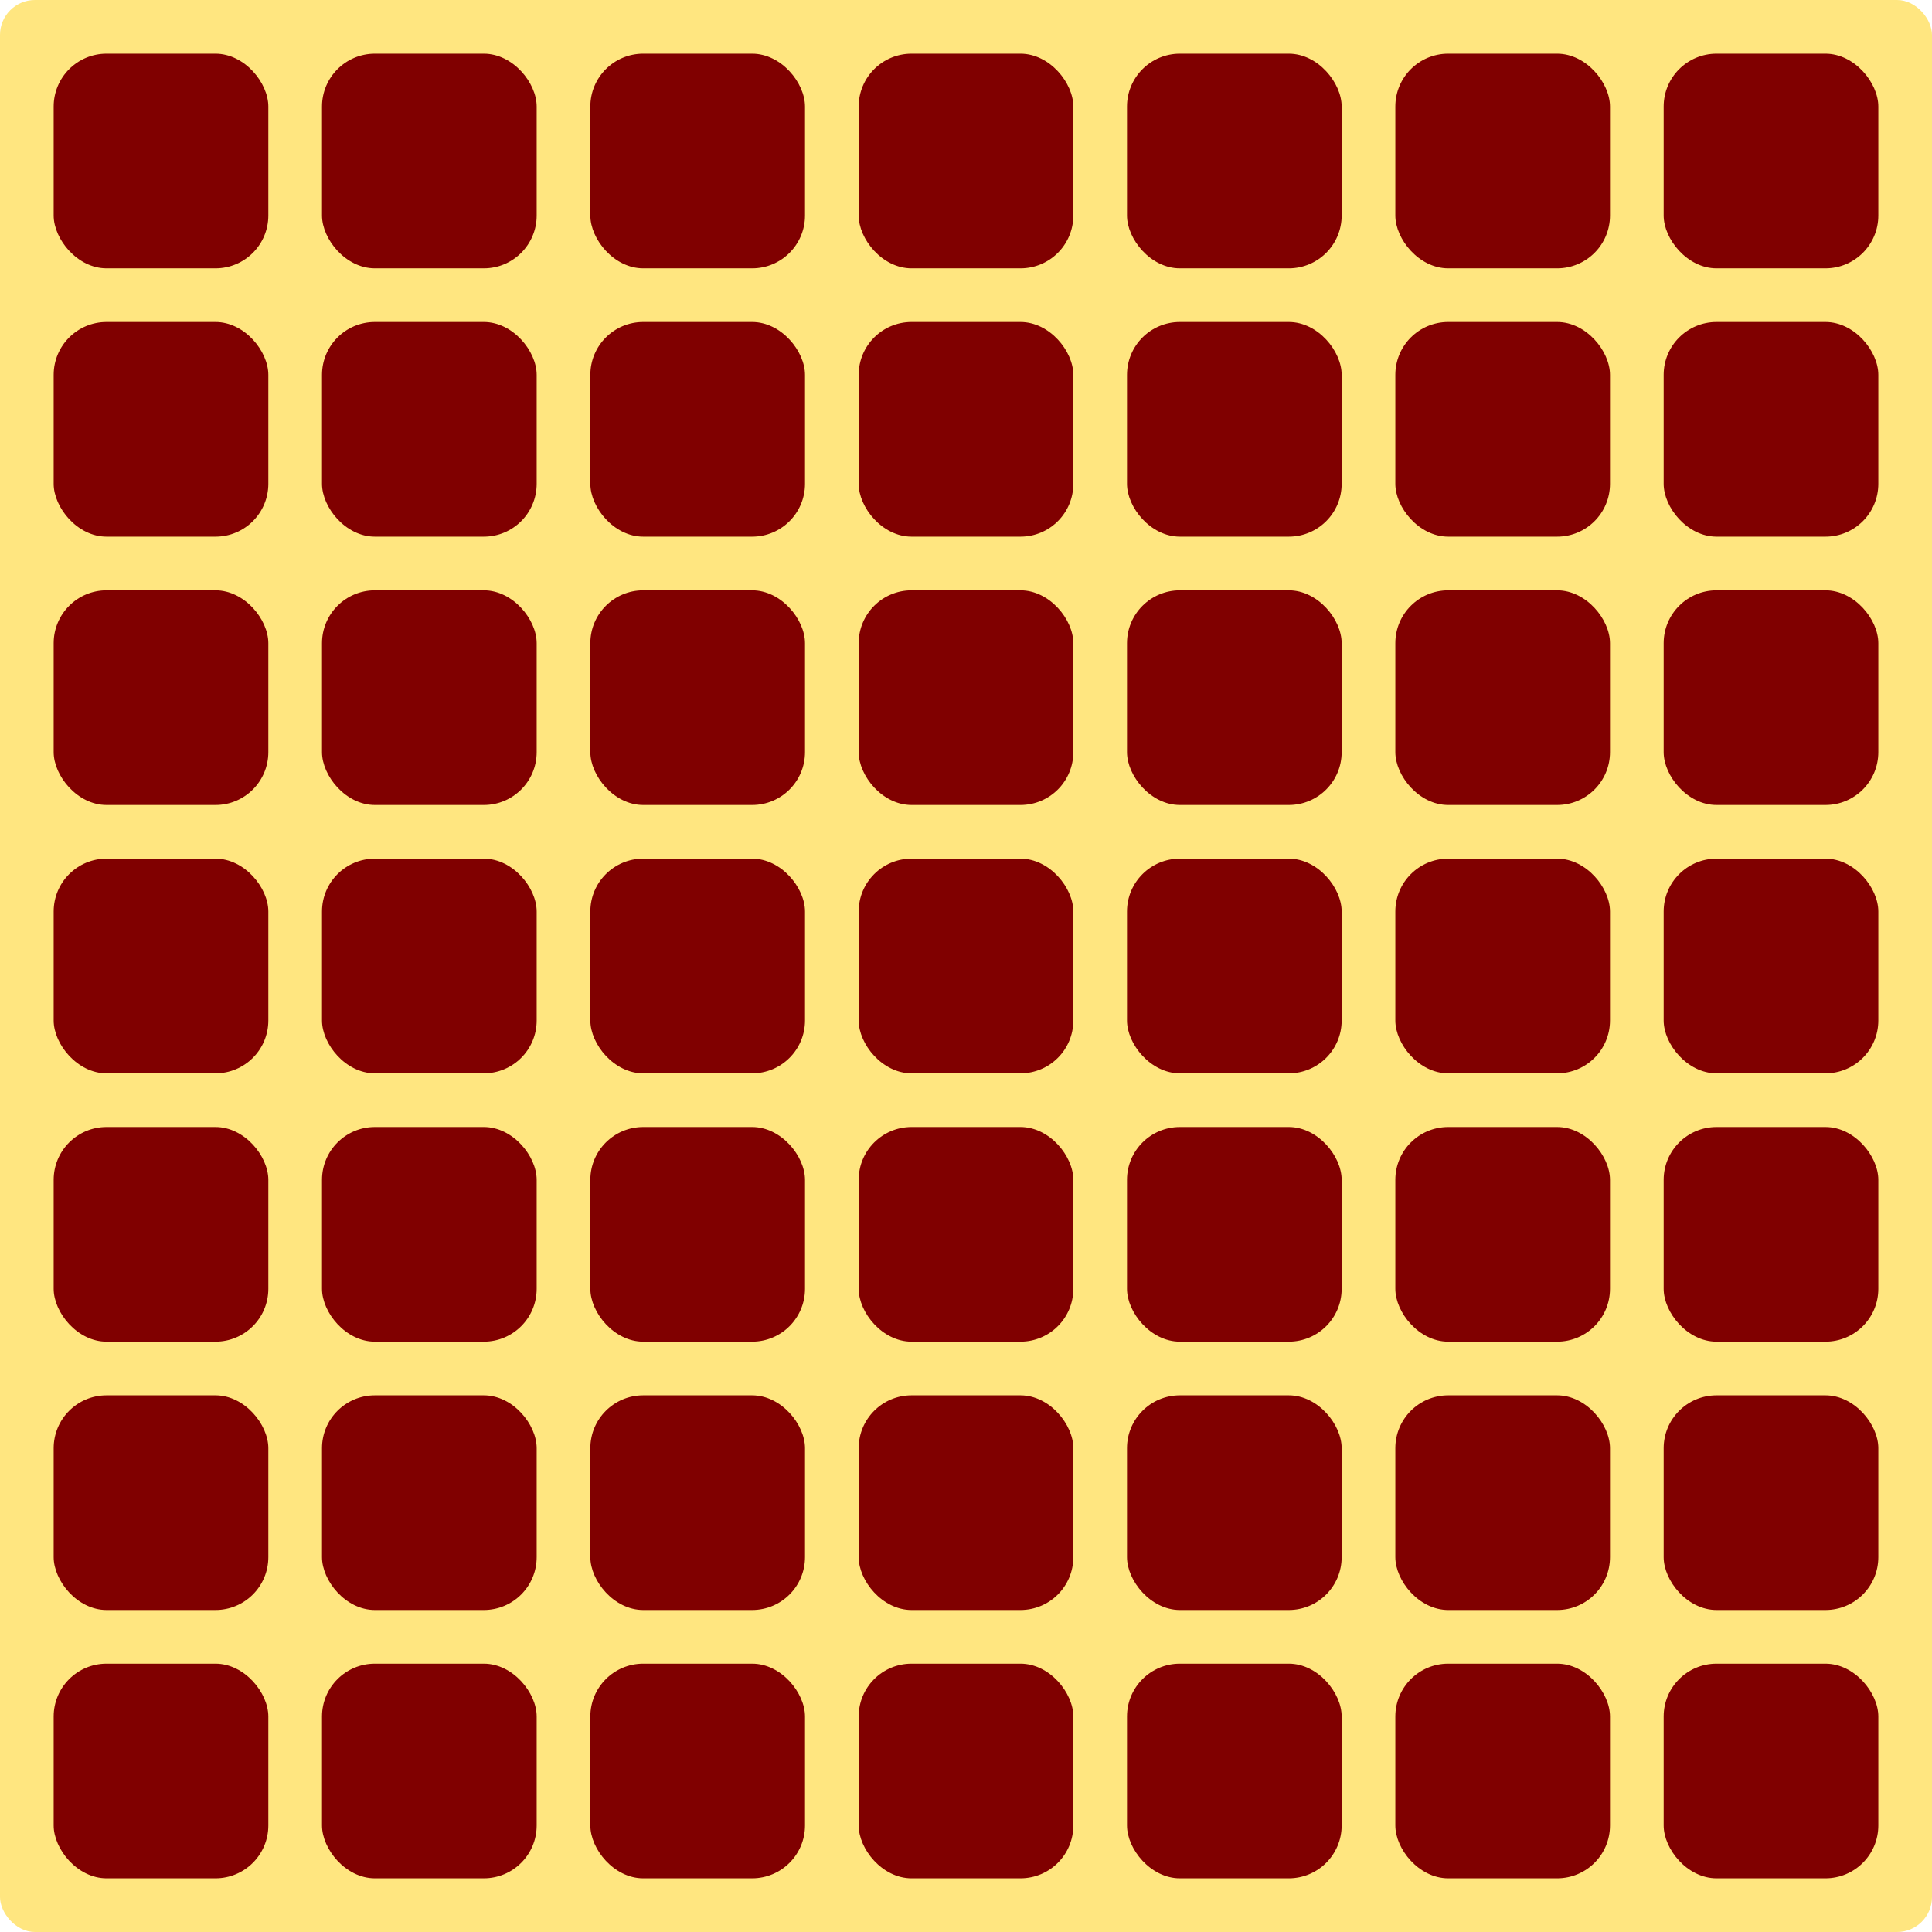 <?xml version="1.0" encoding="UTF-8" standalone="no"?>
<!-- Created with Inkscape (http://www.inkscape.org/) -->

<svg
   xmlns:dc="http://purl.org/dc/elements/1.1/"
   xmlns:cc="http://creativecommons.org/ns#"
   xmlns:rdf="http://www.w3.org/1999/02/22-rdf-syntax-ns#"
   xmlns:svg="http://www.w3.org/2000/svg"
   xmlns="http://www.w3.org/2000/svg"
   xmlns:sodipodi="http://sodipodi.sourceforge.net/DTD/sodipodi-0.dtd"
   xmlns:inkscape="http://www.inkscape.org/namespaces/inkscape"
   width="72mm"
   height="72mm"
   viewBox="0 0 72 72"
   version="1.1"
   id="svg8"
   inkscape:version="0.92.3 (2405546, 2018-03-11)"
   sodipodi:docname="muscle_fibers_grid.svg">
  <defs
     id="defs2" />
  <sodipodi:namedview
     id="base"
     pagecolor="#ffffff"
     bordercolor="#666666"
     borderopacity="1.0"
     inkscape:pageopacity="0.0"
     inkscape:pageshadow="2"
     inkscape:zoom="1.4"
     inkscape:cx="146.30821"
     inkscape:cy="105.34351"
     inkscape:document-units="mm"
     inkscape:current-layer="layer1"
     showgrid="true"
     inkscape:snap-bbox="true"
     inkscape:bbox-paths="true"
     inkscape:snap-bbox-midpoints="true"
     fit-margin-top="0"
     fit-margin-left="0"
     fit-margin-right="0"
     fit-margin-bottom="0"
     inkscape:window-width="1920"
     inkscape:window-height="1053"
     inkscape:window-x="0"
     inkscape:window-y="0"
     inkscape:window-maximized="1">
    <inkscape:grid
       type="xygrid"
       id="grid817"
       originx="-34"
       originy="-214" />
  </sodipodi:namedview>
  <g
     inkscape:label="Layer 1"
     inkscape:groupmode="layer"
     id="layer1"
     transform="translate(-34,-11)">
    <rect
       style="opacity:1;fill:#ffe680;fill-opacity:1;fill-rule:nonzero;stroke:none;stroke-width:0.5;stroke-linecap:round;stroke-linejoin:bevel;stroke-miterlimit:4;stroke-dasharray:none;stroke-dashoffset:0;stroke-opacity:1;paint-order:fill markers stroke"
       id="rect1228"
       width="72"
       height="72"
       x="34"
       y="11"
       ry="1.303" />
    <rect
       ry="1.97"
       y="73"
       x="36"
       height="8"
       width="8"
       id="rect888"
       style="opacity:1;fill:#800000;fill-opacity:1;fill-rule:nonzero;stroke:none;stroke-width:0.756;stroke-linecap:round;stroke-linejoin:bevel;stroke-miterlimit:4;stroke-dasharray:none;stroke-dashoffset:0;stroke-opacity:1;paint-order:fill markers stroke" />
    <rect
       style="opacity:1;fill:#800000;fill-opacity:1;fill-rule:nonzero;stroke:none;stroke-width:0.756;stroke-linecap:round;stroke-linejoin:bevel;stroke-miterlimit:4;stroke-dasharray:none;stroke-dashoffset:0;stroke-opacity:1;paint-order:fill markers stroke"
       id="rect890"
       width="8"
       height="8"
       x="46"
       y="73"
       ry="1.97" />
    <rect
       style="opacity:1;fill:#800000;fill-opacity:1;fill-rule:nonzero;stroke:none;stroke-width:0.756;stroke-linecap:round;stroke-linejoin:bevel;stroke-miterlimit:4;stroke-dasharray:none;stroke-dashoffset:0;stroke-opacity:1;paint-order:fill markers stroke"
       id="rect892"
       width="8"
       height="8"
       x="56"
       y="73"
       ry="1.97" />
    <rect
       ry="1.97"
       y="73"
       x="66"
       height="8"
       width="8"
       id="rect894"
       style="opacity:1;fill:#800000;fill-opacity:1;fill-rule:nonzero;stroke:none;stroke-width:0.756;stroke-linecap:round;stroke-linejoin:bevel;stroke-miterlimit:4;stroke-dasharray:none;stroke-dashoffset:0;stroke-opacity:1;paint-order:fill markers stroke" />
    <rect
       style="opacity:1;fill:#800000;fill-opacity:1;fill-rule:nonzero;stroke:none;stroke-width:0.756;stroke-linecap:round;stroke-linejoin:bevel;stroke-miterlimit:4;stroke-dasharray:none;stroke-dashoffset:0;stroke-opacity:1;paint-order:fill markers stroke"
       id="rect896"
       width="8"
       height="8"
       x="76"
       y="73"
       ry="1.97" />
    <rect
       ry="1.97"
       y="73"
       x="86"
       height="8"
       width="8"
       id="rect898"
       style="opacity:1;fill:#800000;fill-opacity:1;fill-rule:nonzero;stroke:none;stroke-width:0.756;stroke-linecap:round;stroke-linejoin:bevel;stroke-miterlimit:4;stroke-dasharray:none;stroke-dashoffset:0;stroke-opacity:1;paint-order:fill markers stroke" />
    <rect
       ry="1.97"
       y="73"
       x="96"
       height="8"
       width="8"
       id="rect900"
       style="opacity:1;fill:#800000;fill-opacity:1;fill-rule:nonzero;stroke:none;stroke-width:0.756;stroke-linecap:round;stroke-linejoin:bevel;stroke-miterlimit:4;stroke-dasharray:none;stroke-dashoffset:0;stroke-opacity:1;paint-order:fill markers stroke" />
    <rect
       style="opacity:1;fill:#800000;fill-opacity:1;fill-rule:nonzero;stroke:none;stroke-width:0.756;stroke-linecap:round;stroke-linejoin:bevel;stroke-miterlimit:4;stroke-dasharray:none;stroke-dashoffset:0;stroke-opacity:1;paint-order:fill markers stroke"
       id="rect908"
       width="8"
       height="8"
       x="36"
       y="63"
       ry="1.97" />
    <rect
       ry="1.97"
       y="63"
       x="46"
       height="8"
       width="8"
       id="rect910"
       style="opacity:1;fill:#800000;fill-opacity:1;fill-rule:nonzero;stroke:none;stroke-width:0.756;stroke-linecap:round;stroke-linejoin:bevel;stroke-miterlimit:4;stroke-dasharray:none;stroke-dashoffset:0;stroke-opacity:1;paint-order:fill markers stroke" />
    <rect
       ry="1.97"
       y="63"
       x="56"
       height="8"
       width="8"
       id="rect912"
       style="opacity:1;fill:#800000;fill-opacity:1;fill-rule:nonzero;stroke:none;stroke-width:0.756;stroke-linecap:round;stroke-linejoin:bevel;stroke-miterlimit:4;stroke-dasharray:none;stroke-dashoffset:0;stroke-opacity:1;paint-order:fill markers stroke" />
    <rect
       style="opacity:1;fill:#800000;fill-opacity:1;fill-rule:nonzero;stroke:none;stroke-width:0.756;stroke-linecap:round;stroke-linejoin:bevel;stroke-miterlimit:4;stroke-dasharray:none;stroke-dashoffset:0;stroke-opacity:1;paint-order:fill markers stroke"
       id="rect914"
       width="8"
       height="8"
       x="66"
       y="63"
       ry="1.97" />
    <rect
       ry="1.97"
       y="63"
       x="76"
       height="8"
       width="8"
       id="rect916"
       style="opacity:1;fill:#800000;fill-opacity:1;fill-rule:nonzero;stroke:none;stroke-width:0.756;stroke-linecap:round;stroke-linejoin:bevel;stroke-miterlimit:4;stroke-dasharray:none;stroke-dashoffset:0;stroke-opacity:1;paint-order:fill markers stroke" />
    <rect
       style="opacity:1;fill:#800000;fill-opacity:1;fill-rule:nonzero;stroke:none;stroke-width:0.756;stroke-linecap:round;stroke-linejoin:bevel;stroke-miterlimit:4;stroke-dasharray:none;stroke-dashoffset:0;stroke-opacity:1;paint-order:fill markers stroke"
       id="rect918"
       width="8"
       height="8"
       x="86"
       y="63"
       ry="1.97" />
    <rect
       style="opacity:1;fill:#800000;fill-opacity:1;fill-rule:nonzero;stroke:none;stroke-width:0.756;stroke-linecap:round;stroke-linejoin:bevel;stroke-miterlimit:4;stroke-dasharray:none;stroke-dashoffset:0;stroke-opacity:1;paint-order:fill markers stroke"
       id="rect920"
       width="8"
       height="8"
       x="96"
       y="63"
       ry="1.97" />
    <rect
       ry="1.97"
       y="53"
       x="36"
       height="8"
       width="8"
       id="rect974"
       style="opacity:1;fill:#800000;fill-opacity:1;fill-rule:nonzero;stroke:none;stroke-width:0.756;stroke-linecap:round;stroke-linejoin:bevel;stroke-miterlimit:4;stroke-dasharray:none;stroke-dashoffset:0;stroke-opacity:1;paint-order:fill markers stroke" />
    <rect
       style="opacity:1;fill:#800000;fill-opacity:1;fill-rule:nonzero;stroke:none;stroke-width:0.756;stroke-linecap:round;stroke-linejoin:bevel;stroke-miterlimit:4;stroke-dasharray:none;stroke-dashoffset:0;stroke-opacity:1;paint-order:fill markers stroke"
       id="rect976"
       width="8"
       height="8"
       x="46"
       y="53"
       ry="1.97" />
    <rect
       style="opacity:1;fill:#800000;fill-opacity:1;fill-rule:nonzero;stroke:none;stroke-width:0.756;stroke-linecap:round;stroke-linejoin:bevel;stroke-miterlimit:4;stroke-dasharray:none;stroke-dashoffset:0;stroke-opacity:1;paint-order:fill markers stroke"
       id="rect978"
       width="8"
       height="8"
       x="56"
       y="53"
       ry="1.97" />
    <rect
       ry="1.97"
       y="53"
       x="66"
       height="8"
       width="8"
       id="rect980"
       style="opacity:1;fill:#800000;fill-opacity:1;fill-rule:nonzero;stroke:none;stroke-width:0.756;stroke-linecap:round;stroke-linejoin:bevel;stroke-miterlimit:4;stroke-dasharray:none;stroke-dashoffset:0;stroke-opacity:1;paint-order:fill markers stroke" />
    <rect
       style="opacity:1;fill:#800000;fill-opacity:1;fill-rule:nonzero;stroke:none;stroke-width:0.756;stroke-linecap:round;stroke-linejoin:bevel;stroke-miterlimit:4;stroke-dasharray:none;stroke-dashoffset:0;stroke-opacity:1;paint-order:fill markers stroke"
       id="rect982"
       width="8"
       height="8"
       x="76"
       y="53"
       ry="1.97" />
    <rect
       ry="1.97"
       y="53"
       x="86"
       height="8"
       width="8"
       id="rect984"
       style="opacity:1;fill:#800000;fill-opacity:1;fill-rule:nonzero;stroke:none;stroke-width:0.756;stroke-linecap:round;stroke-linejoin:bevel;stroke-miterlimit:4;stroke-dasharray:none;stroke-dashoffset:0;stroke-opacity:1;paint-order:fill markers stroke" />
    <rect
       ry="1.97"
       y="53"
       x="96"
       height="8"
       width="8"
       id="rect986"
       style="opacity:1;fill:#800000;fill-opacity:1;fill-rule:nonzero;stroke:none;stroke-width:0.756;stroke-linecap:round;stroke-linejoin:bevel;stroke-miterlimit:4;stroke-dasharray:none;stroke-dashoffset:0;stroke-opacity:1;paint-order:fill markers stroke" />
    <rect
       style="opacity:1;fill:#800000;fill-opacity:1;fill-rule:nonzero;stroke:none;stroke-width:0.756;stroke-linecap:round;stroke-linejoin:bevel;stroke-miterlimit:4;stroke-dasharray:none;stroke-dashoffset:0;stroke-opacity:1;paint-order:fill markers stroke"
       id="rect994"
       width="8"
       height="8"
       x="36"
       y="43"
       ry="1.97" />
    <rect
       ry="1.97"
       y="43"
       x="46"
       height="8"
       width="8"
       id="rect996"
       style="opacity:1;fill:#800000;fill-opacity:1;fill-rule:nonzero;stroke:none;stroke-width:0.756;stroke-linecap:round;stroke-linejoin:bevel;stroke-miterlimit:4;stroke-dasharray:none;stroke-dashoffset:0;stroke-opacity:1;paint-order:fill markers stroke" />
    <rect
       ry="1.97"
       y="43"
       x="56"
       height="8"
       width="8"
       id="rect998"
       style="opacity:1;fill:#800000;fill-opacity:1;fill-rule:nonzero;stroke:none;stroke-width:0.756;stroke-linecap:round;stroke-linejoin:bevel;stroke-miterlimit:4;stroke-dasharray:none;stroke-dashoffset:0;stroke-opacity:1;paint-order:fill markers stroke" />
    <rect
       style="opacity:1;fill:#800000;fill-opacity:1;fill-rule:nonzero;stroke:none;stroke-width:0.756;stroke-linecap:round;stroke-linejoin:bevel;stroke-miterlimit:4;stroke-dasharray:none;stroke-dashoffset:0;stroke-opacity:1;paint-order:fill markers stroke"
       id="rect1000"
       width="8"
       height="8"
       x="66"
       y="43"
       ry="1.97" />
    <rect
       ry="1.97"
       y="43"
       x="76"
       height="8"
       width="8"
       id="rect1002"
       style="opacity:1;fill:#800000;fill-opacity:1;fill-rule:nonzero;stroke:none;stroke-width:0.756;stroke-linecap:round;stroke-linejoin:bevel;stroke-miterlimit:4;stroke-dasharray:none;stroke-dashoffset:0;stroke-opacity:1;paint-order:fill markers stroke" />
    <rect
       style="opacity:1;fill:#800000;fill-opacity:1;fill-rule:nonzero;stroke:none;stroke-width:0.756;stroke-linecap:round;stroke-linejoin:bevel;stroke-miterlimit:4;stroke-dasharray:none;stroke-dashoffset:0;stroke-opacity:1;paint-order:fill markers stroke"
       id="rect1004"
       width="8"
       height="8"
       x="86"
       y="43"
       ry="1.97" />
    <rect
       style="opacity:1;fill:#800000;fill-opacity:1;fill-rule:nonzero;stroke:none;stroke-width:0.756;stroke-linecap:round;stroke-linejoin:bevel;stroke-miterlimit:4;stroke-dasharray:none;stroke-dashoffset:0;stroke-opacity:1;paint-order:fill markers stroke"
       id="rect1006"
       width="8"
       height="8"
       x="96"
       y="43"
       ry="1.97" />
    <rect
       style="opacity:1;fill:#800000;fill-opacity:1;fill-rule:nonzero;stroke:none;stroke-width:0.756;stroke-linecap:round;stroke-linejoin:bevel;stroke-miterlimit:4;stroke-dasharray:none;stroke-dashoffset:0;stroke-opacity:1;paint-order:fill markers stroke"
       id="rect1016"
       width="8"
       height="8"
       x="36"
       y="33"
       ry="1.97" />
    <rect
       ry="1.97"
       y="33"
       x="46"
       height="8"
       width="8"
       id="rect1018"
       style="opacity:1;fill:#800000;fill-opacity:1;fill-rule:nonzero;stroke:none;stroke-width:0.756;stroke-linecap:round;stroke-linejoin:bevel;stroke-miterlimit:4;stroke-dasharray:none;stroke-dashoffset:0;stroke-opacity:1;paint-order:fill markers stroke" />
    <rect
       ry="1.97"
       y="33"
       x="56"
       height="8"
       width="8"
       id="rect1020"
       style="opacity:1;fill:#800000;fill-opacity:1;fill-rule:nonzero;stroke:none;stroke-width:0.756;stroke-linecap:round;stroke-linejoin:bevel;stroke-miterlimit:4;stroke-dasharray:none;stroke-dashoffset:0;stroke-opacity:1;paint-order:fill markers stroke" />
    <rect
       style="opacity:1;fill:#800000;fill-opacity:1;fill-rule:nonzero;stroke:none;stroke-width:0.756;stroke-linecap:round;stroke-linejoin:bevel;stroke-miterlimit:4;stroke-dasharray:none;stroke-dashoffset:0;stroke-opacity:1;paint-order:fill markers stroke"
       id="rect1022"
       width="8"
       height="8"
       x="66"
       y="33"
       ry="1.97" />
    <rect
       ry="1.97"
       y="33"
       x="76"
       height="8"
       width="8"
       id="rect1024"
       style="opacity:1;fill:#800000;fill-opacity:1;fill-rule:nonzero;stroke:none;stroke-width:0.756;stroke-linecap:round;stroke-linejoin:bevel;stroke-miterlimit:4;stroke-dasharray:none;stroke-dashoffset:0;stroke-opacity:1;paint-order:fill markers stroke" />
    <rect
       style="opacity:1;fill:#800000;fill-opacity:1;fill-rule:nonzero;stroke:none;stroke-width:0.756;stroke-linecap:round;stroke-linejoin:bevel;stroke-miterlimit:4;stroke-dasharray:none;stroke-dashoffset:0;stroke-opacity:1;paint-order:fill markers stroke"
       id="rect1026"
       width="8"
       height="8"
       x="86"
       y="33"
       ry="1.97" />
    <rect
       style="opacity:1;fill:#800000;fill-opacity:1;fill-rule:nonzero;stroke:none;stroke-width:0.756;stroke-linecap:round;stroke-linejoin:bevel;stroke-miterlimit:4;stroke-dasharray:none;stroke-dashoffset:0;stroke-opacity:1;paint-order:fill markers stroke"
       id="rect1028"
       width="8"
       height="8"
       x="96"
       y="33"
       ry="1.97" />
    <rect
       ry="1.97"
       y="23"
       x="36"
       height="8"
       width="8"
       id="rect1036"
       style="opacity:1;fill:#800000;fill-opacity:1;fill-rule:nonzero;stroke:none;stroke-width:0.756;stroke-linecap:round;stroke-linejoin:bevel;stroke-miterlimit:4;stroke-dasharray:none;stroke-dashoffset:0;stroke-opacity:1;paint-order:fill markers stroke" />
    <rect
       style="opacity:1;fill:#800000;fill-opacity:1;fill-rule:nonzero;stroke:none;stroke-width:0.756;stroke-linecap:round;stroke-linejoin:bevel;stroke-miterlimit:4;stroke-dasharray:none;stroke-dashoffset:0;stroke-opacity:1;paint-order:fill markers stroke"
       id="rect1038"
       width="8"
       height="8"
       x="46"
       y="23"
       ry="1.97" />
    <rect
       style="opacity:1;fill:#800000;fill-opacity:1;fill-rule:nonzero;stroke:none;stroke-width:0.756;stroke-linecap:round;stroke-linejoin:bevel;stroke-miterlimit:4;stroke-dasharray:none;stroke-dashoffset:0;stroke-opacity:1;paint-order:fill markers stroke"
       id="rect1040"
       width="8"
       height="8"
       x="56"
       y="23"
       ry="1.97" />
    <rect
       ry="1.97"
       y="23"
       x="66"
       height="8"
       width="8"
       id="rect1042"
       style="opacity:1;fill:#800000;fill-opacity:1;fill-rule:nonzero;stroke:none;stroke-width:0.756;stroke-linecap:round;stroke-linejoin:bevel;stroke-miterlimit:4;stroke-dasharray:none;stroke-dashoffset:0;stroke-opacity:1;paint-order:fill markers stroke" />
    <rect
       style="opacity:1;fill:#800000;fill-opacity:1;fill-rule:nonzero;stroke:none;stroke-width:0.756;stroke-linecap:round;stroke-linejoin:bevel;stroke-miterlimit:4;stroke-dasharray:none;stroke-dashoffset:0;stroke-opacity:1;paint-order:fill markers stroke"
       id="rect1044"
       width="8"
       height="8"
       x="76"
       y="23"
       ry="1.97" />
    <rect
       ry="1.97"
       y="23"
       x="86"
       height="8"
       width="8"
       id="rect1046"
       style="opacity:1;fill:#800000;fill-opacity:1;fill-rule:nonzero;stroke:none;stroke-width:0.756;stroke-linecap:round;stroke-linejoin:bevel;stroke-miterlimit:4;stroke-dasharray:none;stroke-dashoffset:0;stroke-opacity:1;paint-order:fill markers stroke" />
    <rect
       ry="1.97"
       y="23"
       x="96"
       height="8"
       width="8"
       id="rect1048"
       style="opacity:1;fill:#800000;fill-opacity:1;fill-rule:nonzero;stroke:none;stroke-width:0.756;stroke-linecap:round;stroke-linejoin:bevel;stroke-miterlimit:4;stroke-dasharray:none;stroke-dashoffset:0;stroke-opacity:1;paint-order:fill markers stroke" />
    <rect
       style="opacity:1;fill:#800000;fill-opacity:1;fill-rule:nonzero;stroke:none;stroke-width:0.756;stroke-linecap:round;stroke-linejoin:bevel;stroke-miterlimit:4;stroke-dasharray:none;stroke-dashoffset:0;stroke-opacity:1;paint-order:fill markers stroke"
       id="rect1060"
       width="8"
       height="8"
       x="36"
       y="13"
       ry="1.97" />
    <rect
       ry="1.97"
       y="13"
       x="46"
       height="8"
       width="8"
       id="rect1062"
       style="opacity:1;fill:#800000;fill-opacity:1;fill-rule:nonzero;stroke:none;stroke-width:0.756;stroke-linecap:round;stroke-linejoin:bevel;stroke-miterlimit:4;stroke-dasharray:none;stroke-dashoffset:0;stroke-opacity:1;paint-order:fill markers stroke" />
    <rect
       ry="1.97"
       y="13"
       x="56"
       height="8"
       width="8"
       id="rect1064"
       style="opacity:1;fill:#800000;fill-opacity:1;fill-rule:nonzero;stroke:none;stroke-width:0.756;stroke-linecap:round;stroke-linejoin:bevel;stroke-miterlimit:4;stroke-dasharray:none;stroke-dashoffset:0;stroke-opacity:1;paint-order:fill markers stroke" />
    <rect
       style="opacity:1;fill:#800000;fill-opacity:1;fill-rule:nonzero;stroke:none;stroke-width:0.756;stroke-linecap:round;stroke-linejoin:bevel;stroke-miterlimit:4;stroke-dasharray:none;stroke-dashoffset:0;stroke-opacity:1;paint-order:fill markers stroke"
       id="rect1066"
       width="8"
       height="8"
       x="66"
       y="13"
       ry="1.97" />
    <rect
       ry="1.97"
       y="13"
       x="76"
       height="8"
       width="8"
       id="rect1068"
       style="opacity:1;fill:#800000;fill-opacity:1;fill-rule:nonzero;stroke:none;stroke-width:0.756;stroke-linecap:round;stroke-linejoin:bevel;stroke-miterlimit:4;stroke-dasharray:none;stroke-dashoffset:0;stroke-opacity:1;paint-order:fill markers stroke" />
    <rect
       style="opacity:1;fill:#800000;fill-opacity:1;fill-rule:nonzero;stroke:none;stroke-width:0.756;stroke-linecap:round;stroke-linejoin:bevel;stroke-miterlimit:4;stroke-dasharray:none;stroke-dashoffset:0;stroke-opacity:1;paint-order:fill markers stroke"
       id="rect1070"
       width="8"
       height="8"
       x="86"
       y="13"
       ry="1.97" />
    <rect
       style="opacity:1;fill:#800000;fill-opacity:1;fill-rule:nonzero;stroke:none;stroke-width:0.756;stroke-linecap:round;stroke-linejoin:bevel;stroke-miterlimit:4;stroke-dasharray:none;stroke-dashoffset:0;stroke-opacity:1;paint-order:fill markers stroke"
       id="rect1072"
       width="8"
       height="8"
       x="96"
       y="13"
       ry="1.97" />
  </g>
</svg>

